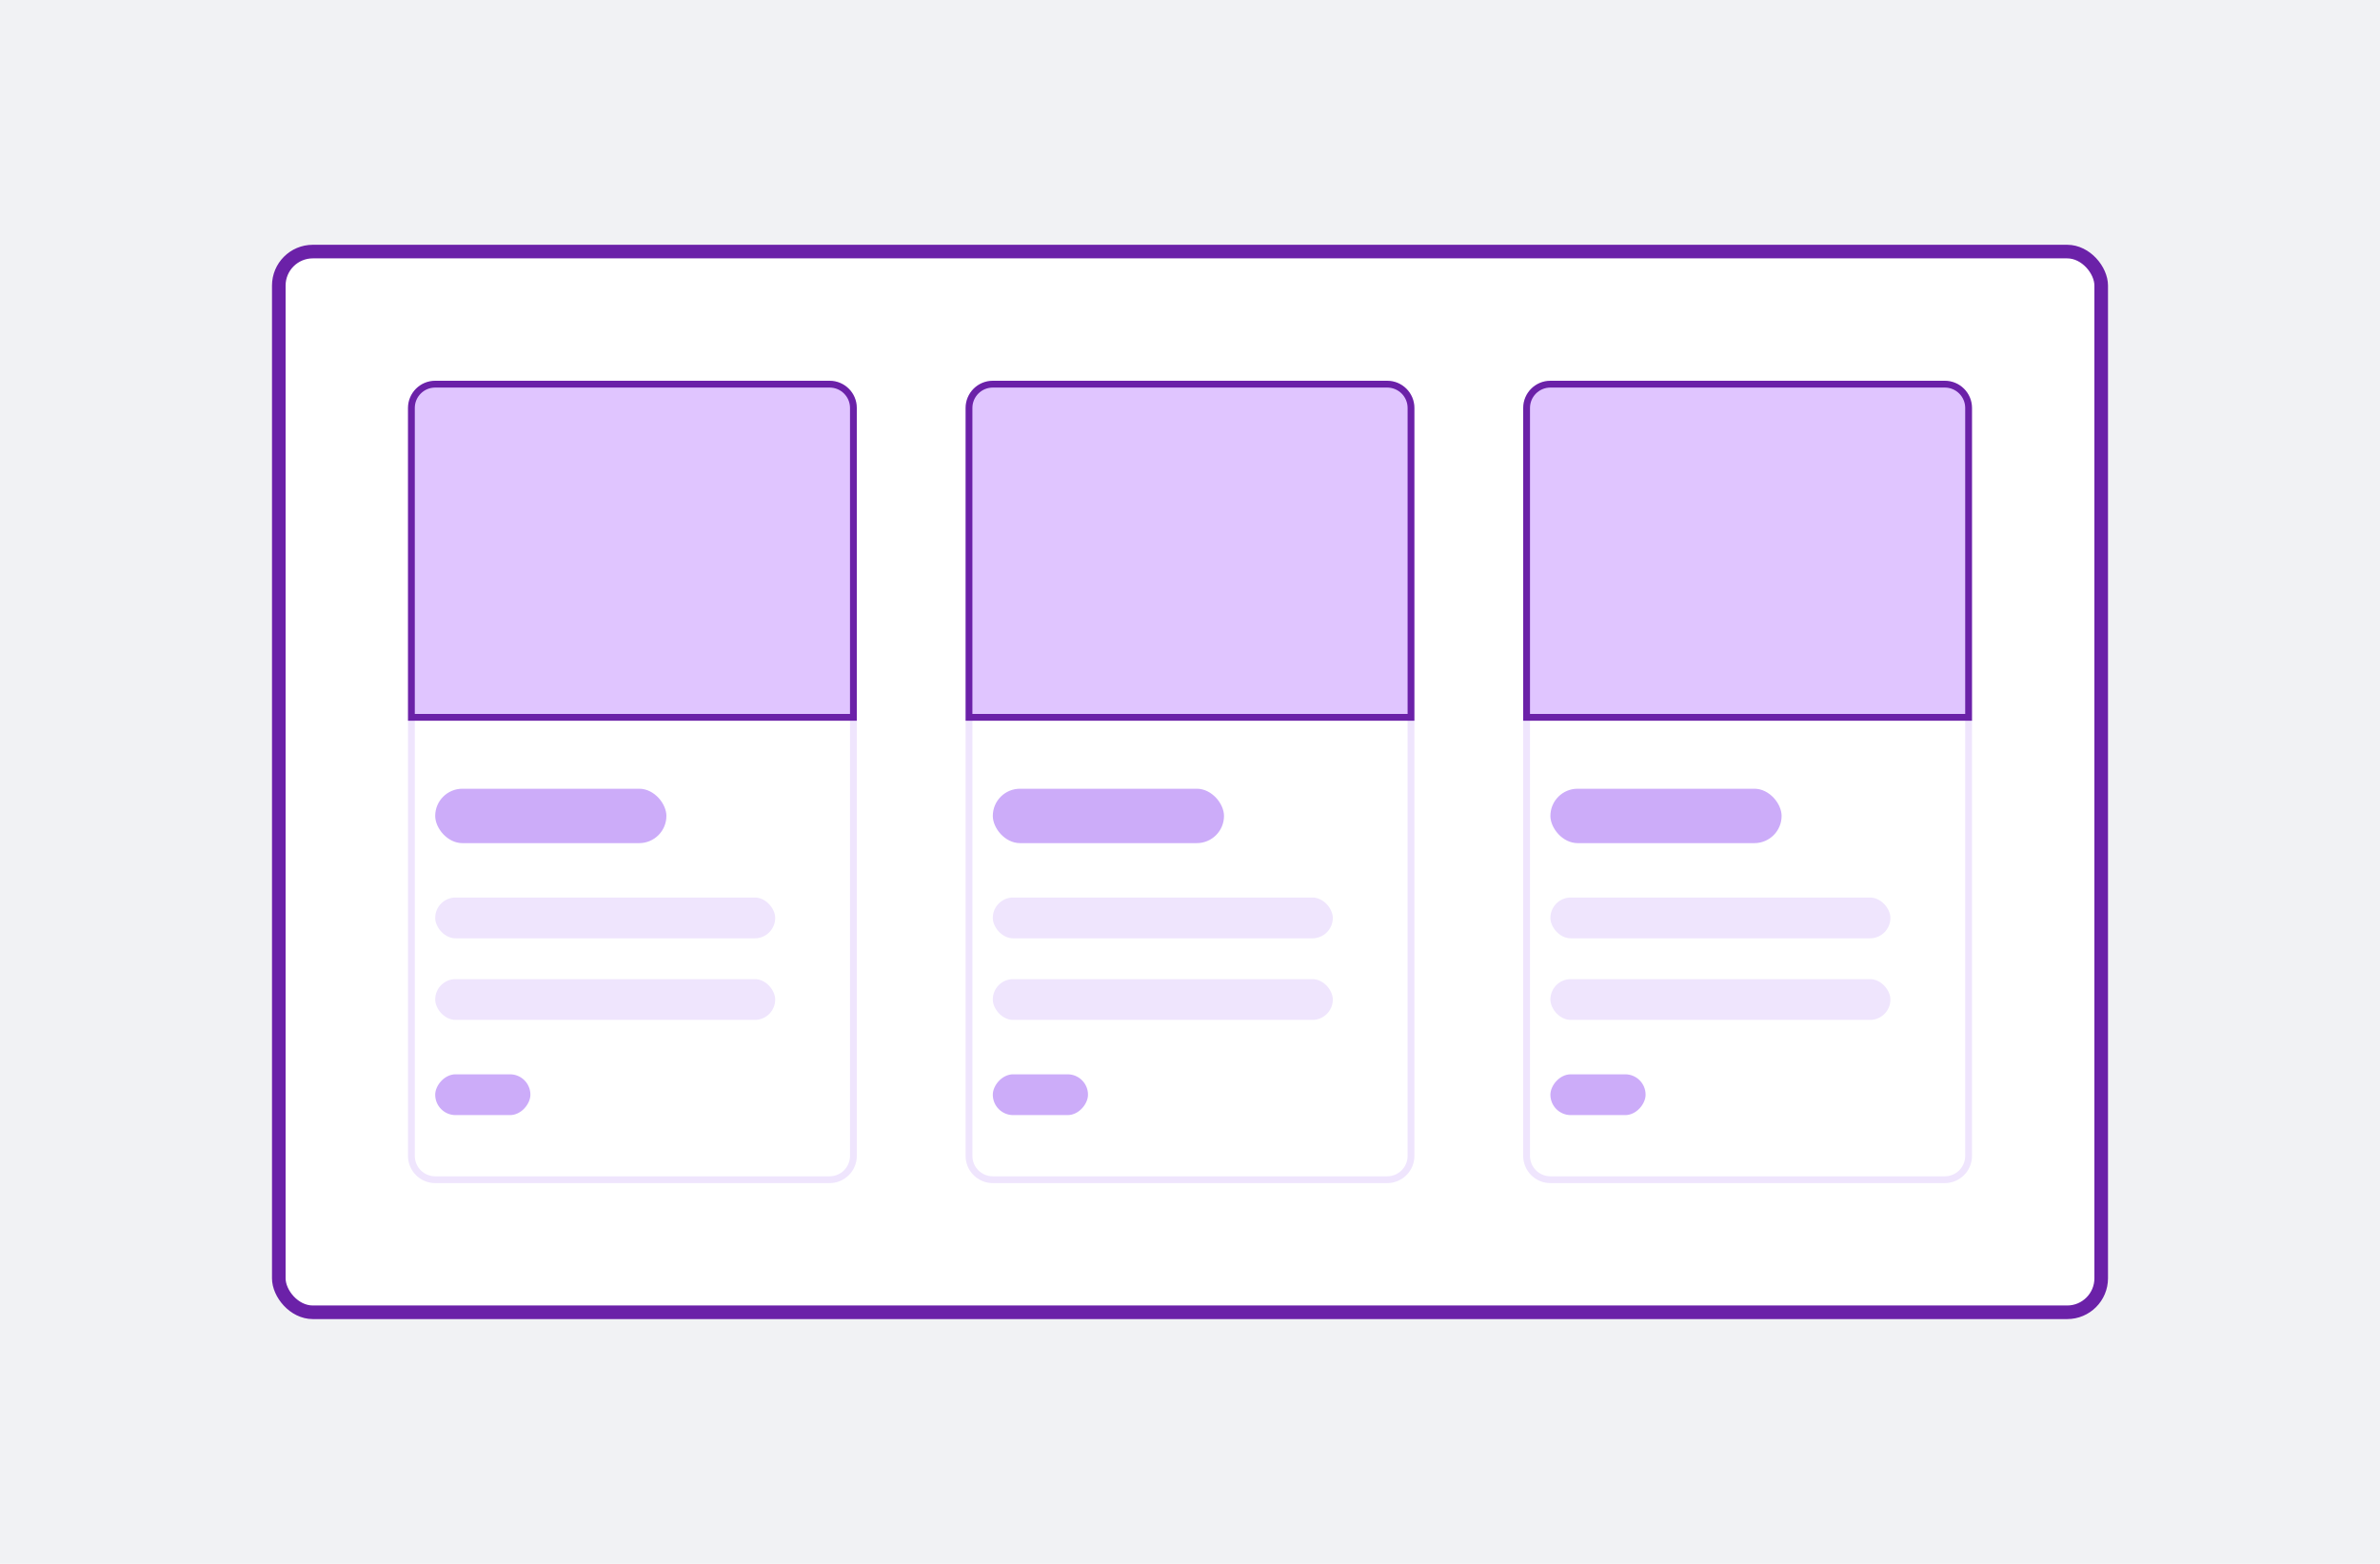 <svg width="175"  viewBox="0 0 175 115" fill="none" xmlns="http://www.w3.org/2000/svg">
<rect width="175" height="115" fill="#F1F2F4"/>
<rect x="20.5" y="18.5" width="134" height="78" rx="2.5" fill="white" stroke="#6B21A8"/>
<rect x="32" y="58" width="17" height="4" rx="2" fill="#CCACF9"/>
<path d="M32 28.25H61C61.967 28.25 62.75 29.034 62.75 30V85C62.75 85.966 61.967 86.75 61 86.75H32C31.034 86.75 30.25 85.966 30.25 85V30C30.25 29.034 31.034 28.25 32 28.25Z" stroke="#EFE5FD" stroke-width="0.5"/>
<path d="M32 28.25H61C61.967 28.25 62.75 29.034 62.75 30V52.75H30.25V30C30.25 29.034 31.034 28.25 32 28.25Z" fill="#E0C5FF" stroke="#6B21A8" stroke-width="0.5"/>
<rect x="32" y="66" width="25" height="3" rx="1.5" fill="#EFE5FD"/>
<rect x="32" y="72" width="25" height="3" rx="1.5" fill="#EFE5FD"/>
<rect width="7" height="3" rx="1.5" transform="matrix(-1 0 0 1 39 79)" fill="#CCACF9"/>
<rect x="73" y="58" width="17" height="4" rx="2" fill="#CCACF9"/>
<path d="M73 28.25H102C102.966 28.25 103.75 29.034 103.75 30V85C103.75 85.966 102.966 86.75 102 86.75H73C72.034 86.75 71.25 85.966 71.25 85V30C71.25 29.034 72.034 28.25 73 28.25Z" stroke="#EFE5FD" stroke-width="0.5"/>
<path d="M73 28.25H102C102.966 28.25 103.75 29.034 103.75 30V52.75H71.25V30C71.25 29.034 72.034 28.25 73 28.25Z" fill="#E0C5FF" stroke="#6B21A8" stroke-width="0.5"/>
<rect x="73" y="66" width="25" height="3" rx="1.5" fill="#EFE5FD"/>
<rect x="73" y="72" width="25" height="3" rx="1.5" fill="#EFE5FD"/>
<rect width="7" height="3" rx="1.5" transform="matrix(-1 0 0 1 80 79)" fill="#CCACF9"/>
<rect x="114" y="58" width="17" height="4" rx="2" fill="#CCACF9"/>
<path d="M114 28.25H143C143.966 28.25 144.75 29.034 144.75 30V85C144.75 85.966 143.966 86.75 143 86.75H114C113.034 86.75 112.25 85.966 112.25 85V30C112.25 29.034 113.034 28.25 114 28.25Z" stroke="#EFE5FD" stroke-width="0.5"/>
<path d="M114 28.25H143C143.966 28.25 144.75 29.034 144.75 30V52.75H112.25V30C112.25 29.034 113.034 28.25 114 28.25Z" fill="#E0C5FF" stroke="#6B21A8" stroke-width="0.5"/>
<rect x="114" y="66" width="25" height="3" rx="1.5" fill="#EFE5FD"/>
<rect x="114" y="72" width="25" height="3" rx="1.5" fill="#EFE5FD"/>
<rect width="7" height="3" rx="1.5" transform="matrix(-1 0 0 1 121 79)" fill="#CCACF9"/>
</svg>
